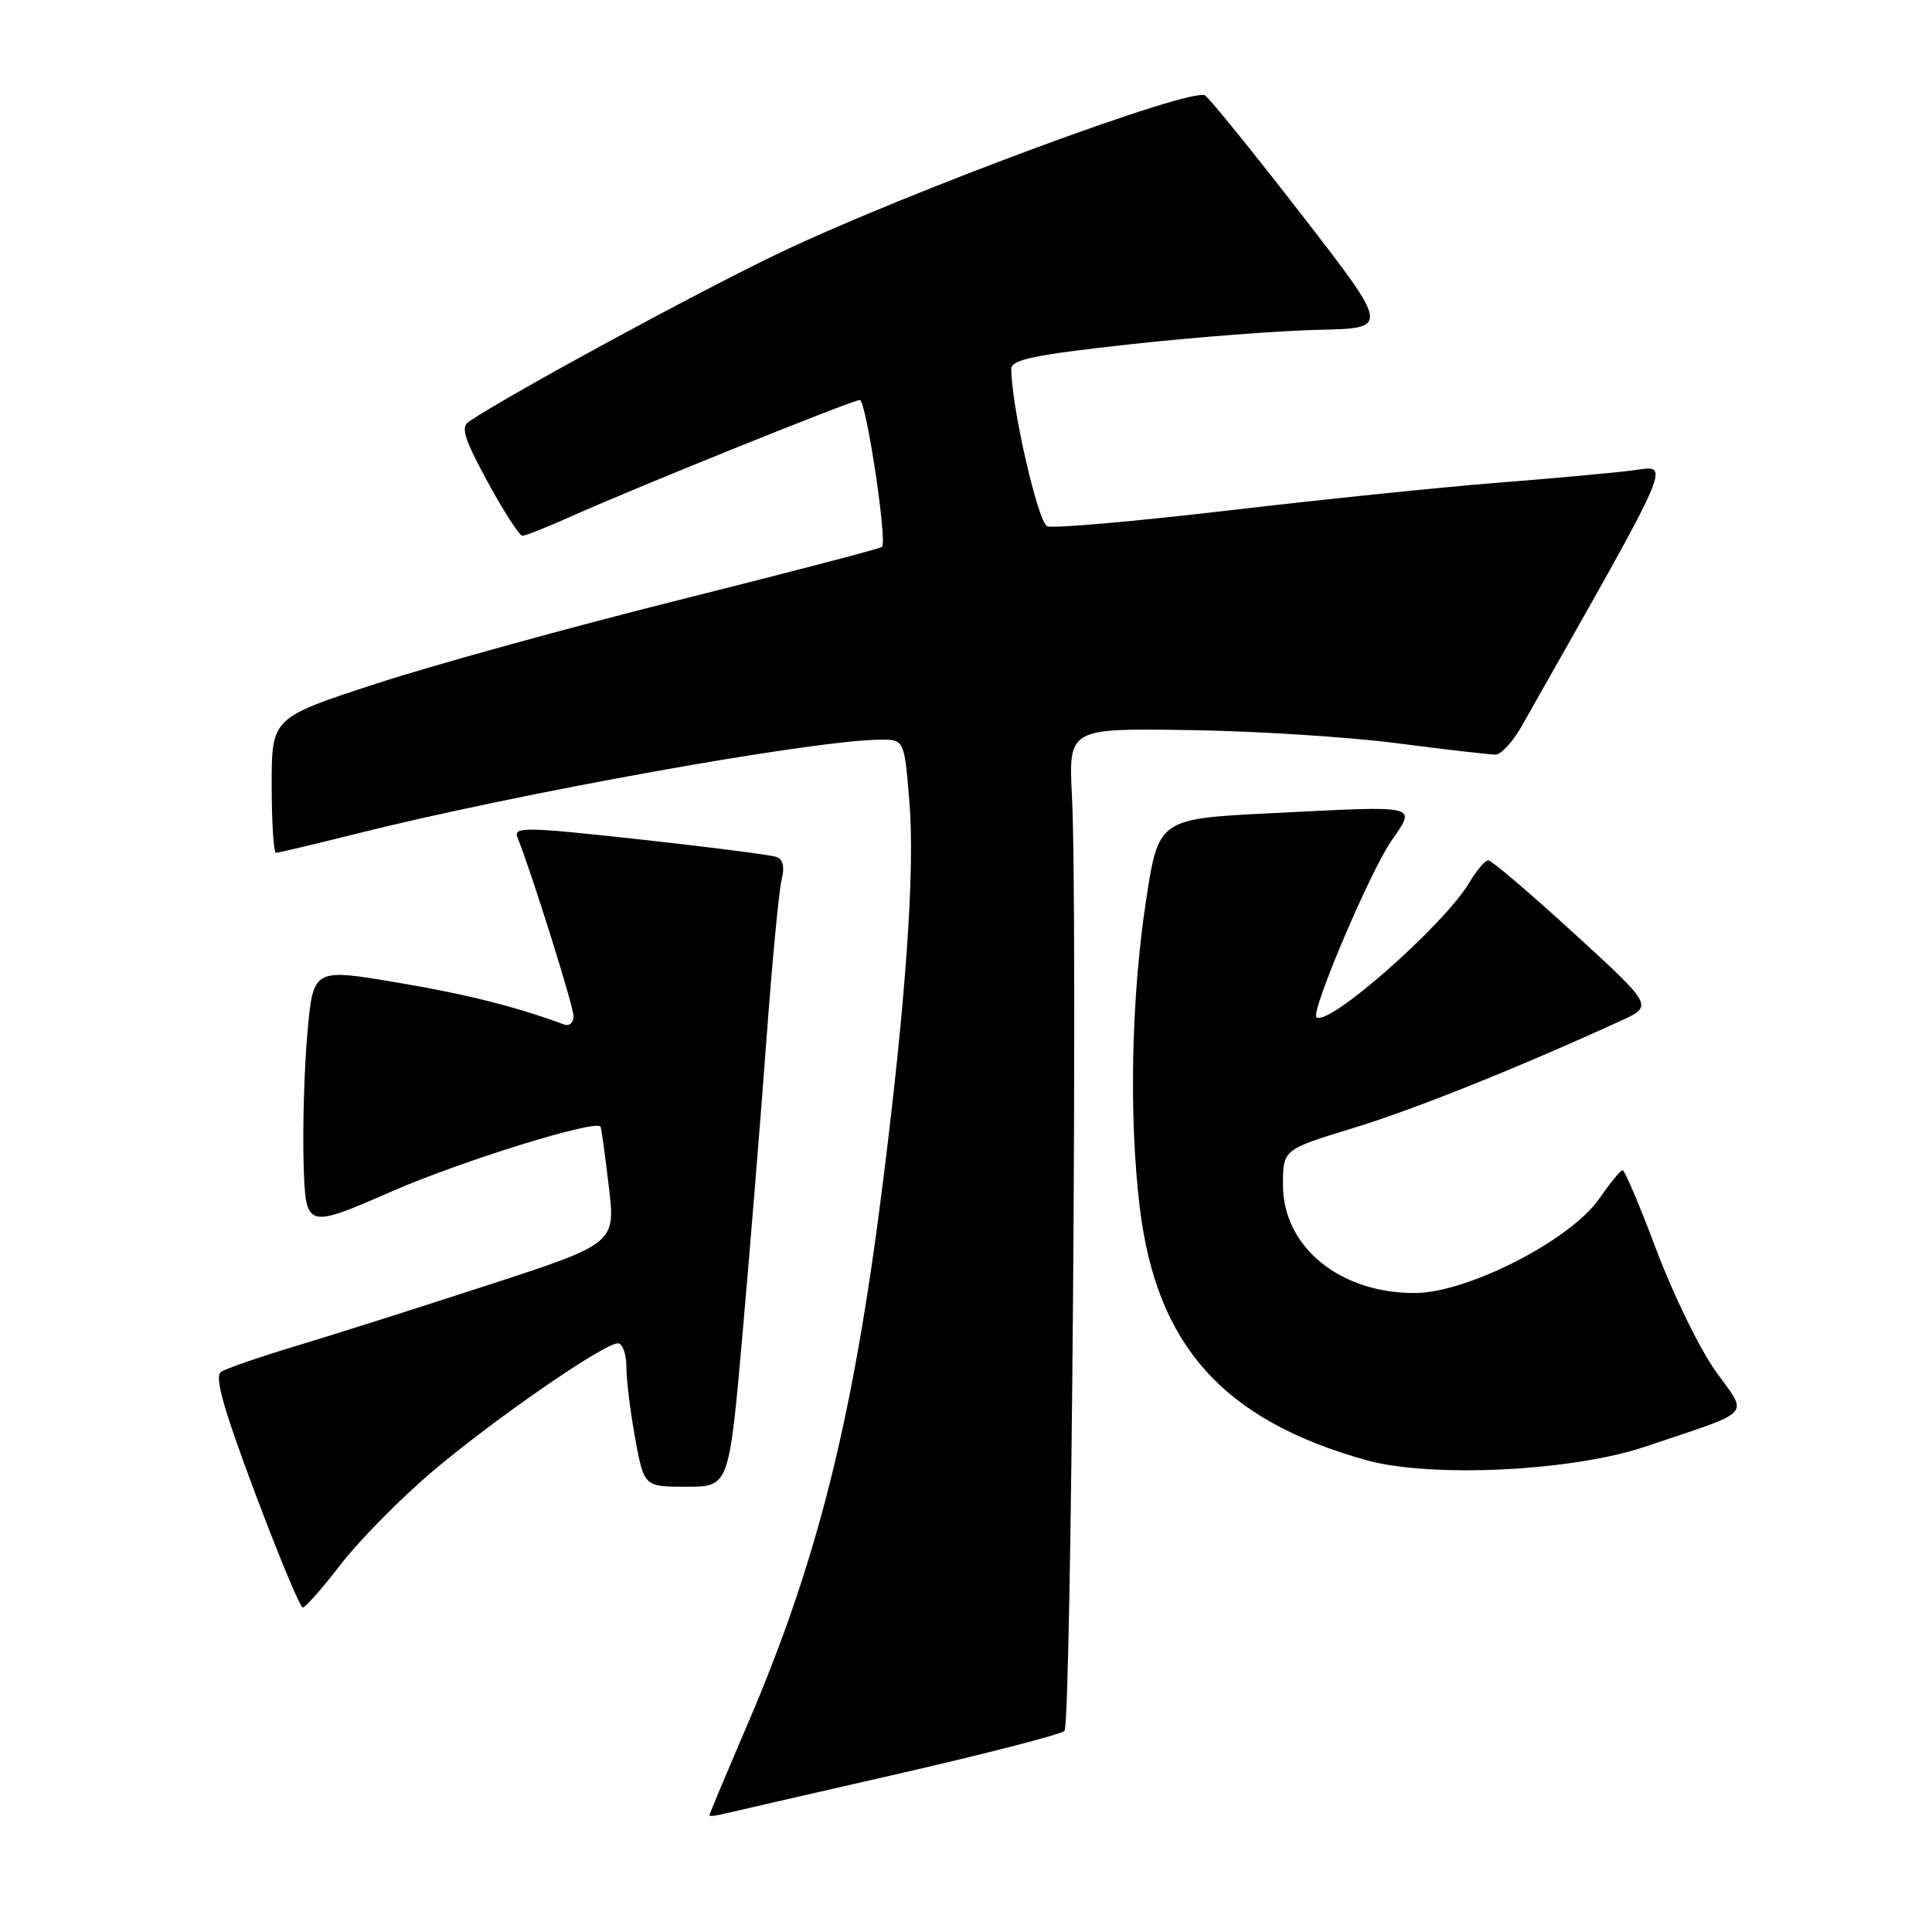 <?xml version="1.0" encoding="UTF-8" standalone="no"?>
<!DOCTYPE svg PUBLIC "-//W3C//DTD SVG 1.1//EN" "http://www.w3.org/Graphics/SVG/1.1/DTD/svg11.dtd" >
<svg xmlns="http://www.w3.org/2000/svg" xmlns:xlink="http://www.w3.org/1999/xlink" version="1.1" viewBox="0 0 256 256">
 <g >
 <path fill="currentColor"
d=" M 118.85 235.08 C 130.59 232.39 140.58 229.82 141.05 229.35 C 141.95 228.45 142.82 120.75 142.04 105.50 C 141.59 96.50 141.59 96.50 157.54 96.74 C 166.32 96.86 178.75 97.65 185.17 98.49 C 191.59 99.32 197.44 100.00 198.17 99.99 C 198.90 99.99 200.45 98.30 201.62 96.24 C 222.29 59.73 221.44 61.68 216.27 62.34 C 213.65 62.67 205.65 63.40 198.50 63.96 C 191.35 64.52 175.30 66.17 162.84 67.63 C 150.37 69.09 139.54 70.04 138.77 69.74 C 137.54 69.27 134.00 53.78 134.00 48.87 C 134.00 47.65 137.09 47.01 149.75 45.62 C 158.41 44.67 169.69 43.81 174.81 43.70 C 184.12 43.50 184.12 43.50 172.51 28.50 C 166.12 20.25 160.35 13.12 159.68 12.65 C 157.98 11.47 119.88 25.57 103.23 33.54 C 92.36 38.74 67.87 52.03 62.13 55.86 C 61.02 56.59 61.51 58.15 64.63 63.88 C 66.76 67.79 68.82 70.99 69.22 70.99 C 69.62 71.00 72.54 69.83 75.72 68.41 C 84.24 64.59 112.98 53.00 113.93 53.00 C 114.76 53.00 117.59 71.74 116.87 72.47 C 116.64 72.69 104.55 75.85 89.98 79.50 C 75.42 83.15 57.31 88.15 49.75 90.62 C 36.00 95.11 36.00 95.11 36.00 104.06 C 36.00 108.97 36.26 113.00 36.57 113.00 C 36.88 113.00 41.49 111.91 46.82 110.57 C 68.62 105.09 107.76 98.06 116.66 98.01 C 119.82 98.00 119.82 98.00 120.50 106.25 C 121.25 115.20 120.03 132.62 116.95 157.00 C 113.04 188.06 108.32 206.88 99.02 228.56 C 96.26 234.99 94.00 240.38 94.00 240.53 C 94.00 240.69 94.79 240.62 95.75 240.38 C 96.71 240.15 107.11 237.76 118.85 235.08 Z  M 45.13 207.32 C 47.53 204.20 52.88 198.76 57.00 195.23 C 65.02 188.37 79.98 178.00 81.86 178.00 C 82.49 178.00 83.00 179.41 83.00 181.13 C 83.00 182.86 83.53 187.13 84.17 190.63 C 85.35 197.00 85.35 197.00 90.97 197.00 C 96.60 197.00 96.60 197.00 98.39 176.75 C 99.37 165.61 100.80 148.11 101.55 137.85 C 102.30 127.59 103.21 118.03 103.56 116.61 C 104.00 114.86 103.77 113.86 102.86 113.54 C 102.11 113.28 93.95 112.23 84.72 111.22 C 69.67 109.57 68.00 109.54 68.56 110.94 C 70.43 115.59 76.00 133.34 76.00 134.66 C 76.00 135.52 75.44 136.01 74.75 135.75 C 68.23 133.35 61.80 131.73 52.50 130.17 C 41.50 128.32 41.50 128.32 40.73 136.91 C 40.31 141.63 40.09 149.40 40.23 154.17 C 40.50 162.84 40.50 162.84 51.91 157.87 C 61.19 153.82 78.82 148.35 79.57 149.28 C 79.67 149.40 80.16 152.94 80.66 157.13 C 81.58 164.77 81.58 164.77 64.54 170.32 C 55.17 173.37 43.67 177.02 39.00 178.42 C 34.33 179.83 29.95 181.34 29.29 181.78 C 28.39 182.36 29.57 186.55 33.78 197.79 C 36.92 206.15 39.77 213.00 40.12 213.00 C 40.47 213.00 42.72 210.45 45.13 207.32 Z  M 218.00 191.69 C 232.62 186.76 231.67 187.78 227.31 181.66 C 225.21 178.71 221.70 171.52 219.50 165.67 C 217.30 159.82 215.28 155.04 215.00 155.05 C 214.72 155.07 213.33 156.78 211.89 158.85 C 208.14 164.29 194.54 171.27 187.58 171.33 C 177.58 171.41 170.00 165.24 170.00 157.02 C 170.00 152.32 170.00 152.32 179.25 149.49 C 187.35 147.02 201.01 141.55 214.79 135.25 C 219.07 133.29 219.07 133.29 208.53 123.64 C 202.73 118.34 197.64 114.00 197.21 114.00 C 196.78 114.00 195.65 115.33 194.69 116.95 C 191.36 122.58 175.87 136.21 174.43 134.77 C 173.68 134.01 181.48 115.64 184.31 111.50 C 187.68 106.58 188.42 106.75 168.50 107.75 C 153.50 108.50 153.50 108.50 151.83 119.50 C 149.89 132.35 149.58 148.07 151.03 160.03 C 153.25 178.31 162.08 188.16 181.00 193.47 C 189.55 195.86 208.31 194.96 218.00 191.69 Z "/>
</g>
</svg>